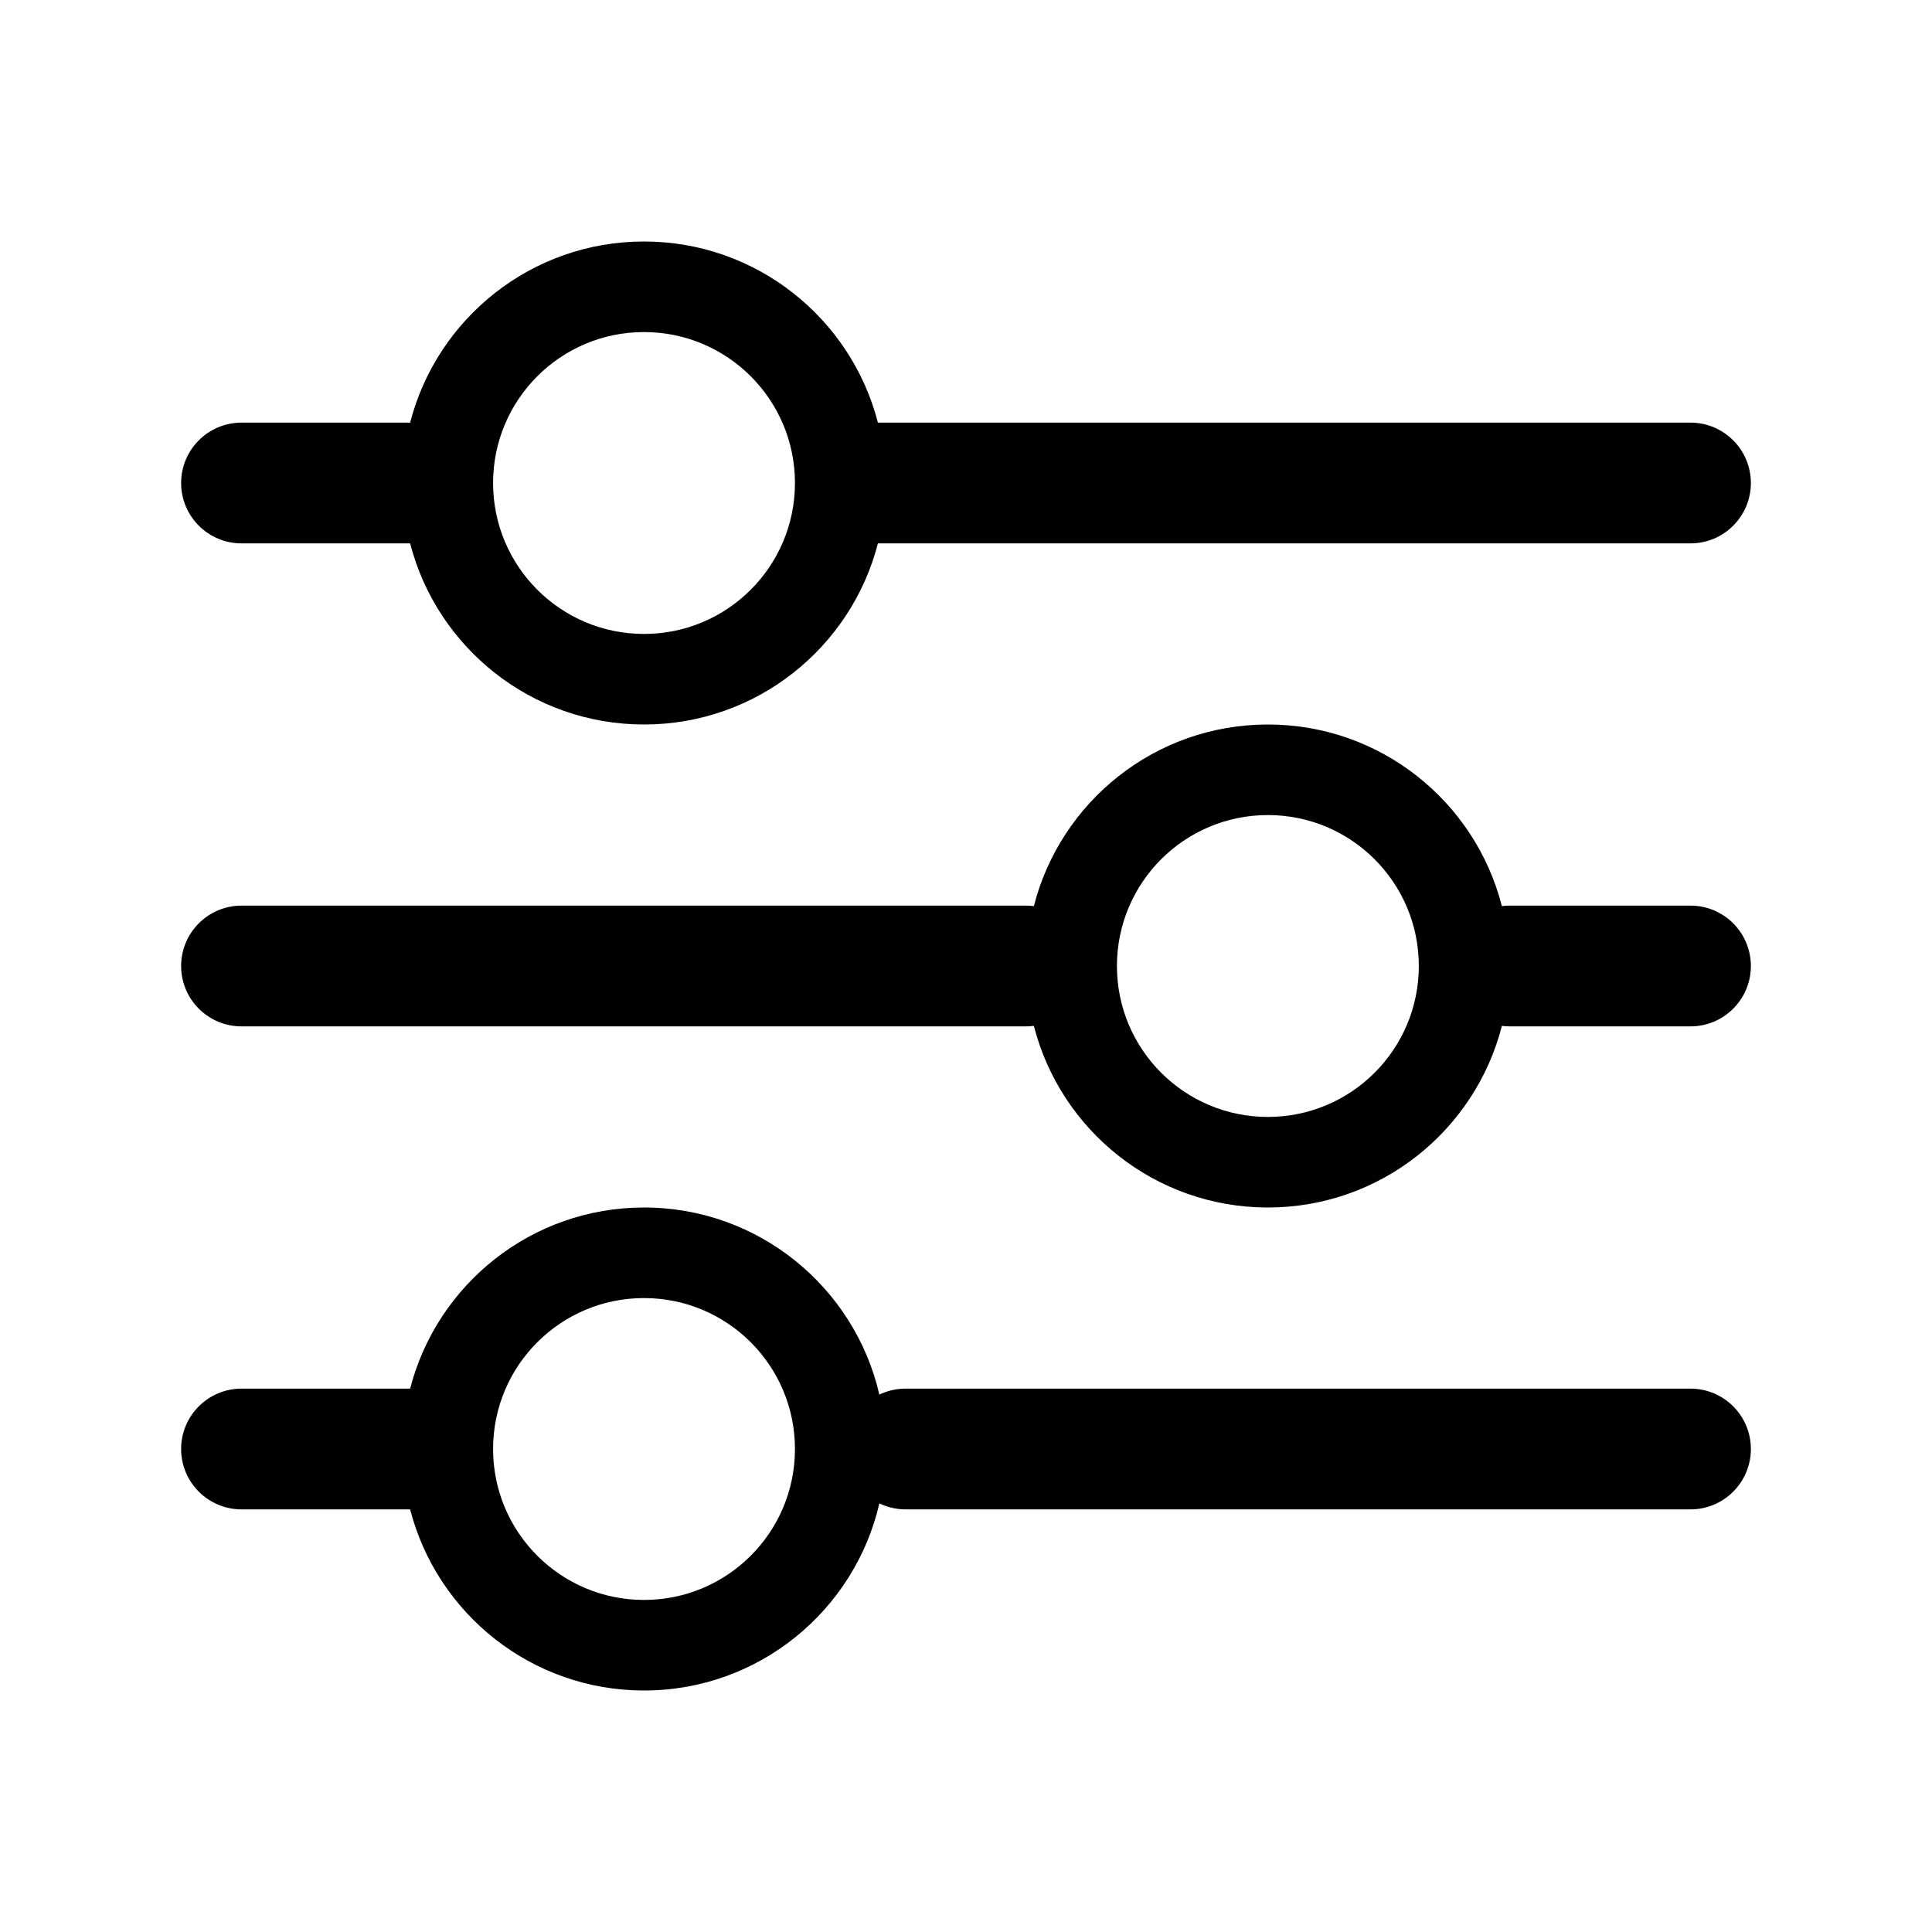 <svg xmlns="http://www.w3.org/2000/svg" viewBox="0 0 32 32" fill="currentColor">
  <path d="M13.167 8C13.167 6.619 12.047 5.5 10.667 5.5C9.286 5.5 8.167 6.619 8.167 8C8.167 9.381 9.286 10.5 10.667 10.5C12.047 10.5 13.167 9.381 13.167 8ZM14.541 9C14.097 10.725 12.53 12 10.667 12C8.803 12 7.237 10.725 6.793 9H4C3.448 9 3 8.552 3 8C3 7.448 3.448 7 4 7H6.793C7.237 5.275 8.803 4 10.667 4C12.53 4 14.097 5.275 14.541 7L28 7C28.552 7 29 7.448 29 8C29 8.552 28.552 9 28 9L14.541 9ZM3 24C3 23.448 3.448 23 4 23H6.793C7.237 21.275 8.803 20 10.667 20C12.566 20 14.156 21.324 14.565 23.099C14.696 23.036 14.844 23 15 23H28C28.552 23 29 23.448 29 24C29 24.552 28.552 25 28 25H15C14.844 25 14.696 24.964 14.565 24.901C14.156 26.676 12.566 28 10.667 28C8.803 28 7.237 26.725 6.793 25H4C3.448 25 3 24.552 3 24ZM10.667 26.5C12.047 26.5 13.167 25.381 13.167 24C13.167 22.619 12.047 21.5 10.667 21.5C9.286 21.5 8.167 22.619 8.167 24C8.167 25.381 9.286 26.5 10.667 26.5ZM24.876 16.992C24.434 18.721 22.867 20 21 20C19.133 20 17.566 18.721 17.124 16.992C17.083 16.997 17.042 17 17 17H4C3.448 17 3 16.552 3 16C3 15.448 3.448 15 4 15H17C17.042 15 17.083 15.003 17.124 15.008C17.566 13.278 19.133 12 21 12C22.867 12 24.434 13.278 24.876 15.008C24.917 15.003 24.958 15 25 15H28C28.552 15 29 15.448 29 16C29 16.552 28.552 17 28 17H25C24.958 17 24.917 16.997 24.876 16.992ZM23.5 16C23.5 14.619 22.381 13.5 21 13.5C19.619 13.5 18.5 14.619 18.5 16C18.5 17.381 19.619 18.5 21 18.5C22.381 18.5 23.5 17.381 23.5 16Z"/>
</svg>